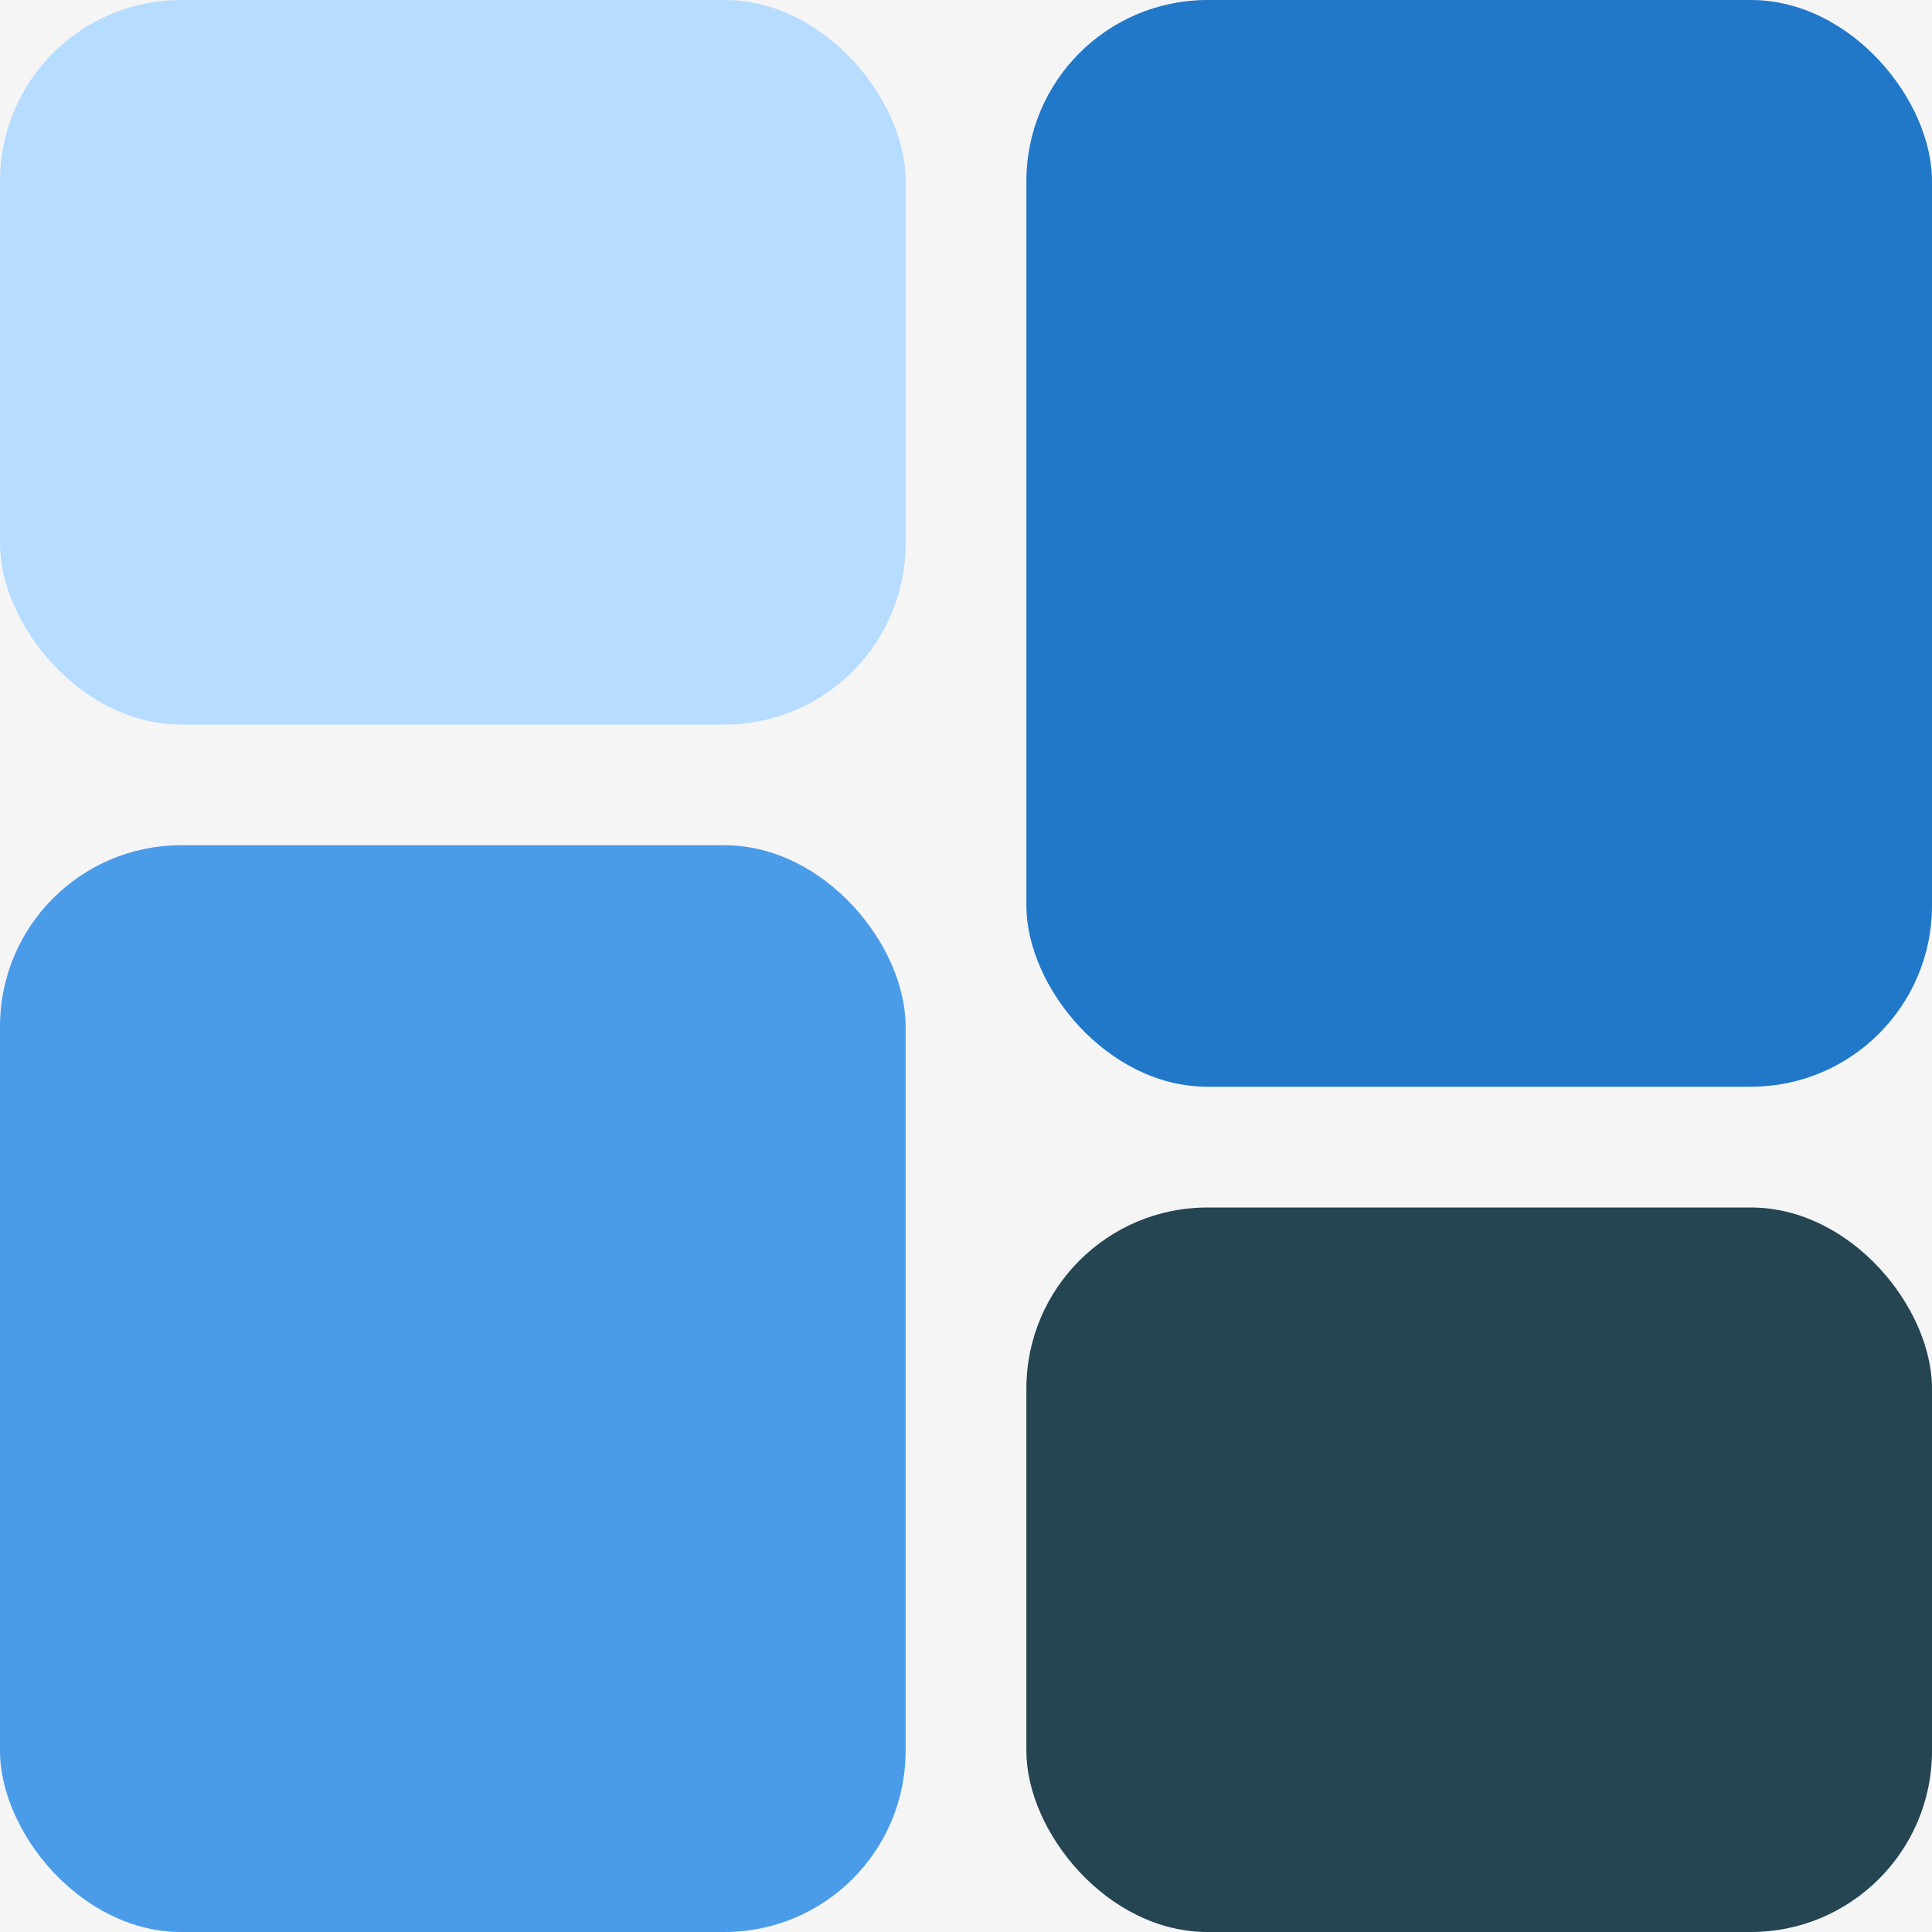 <svg width="32" height="32" viewBox="0 0 32 32" fill="none" xmlns="http://www.w3.org/2000/svg">
<rect width="32" height="32" fill="#F5F5F5"/>
<rect width="15" height="12" rx="3" fill="#B6DCFF"/>
<rect x="17" y="20" width="15" height="12" rx="3" fill="#254553"/>
<rect x="17" width="15" height="18" rx="3" fill="#2278C8"/>
<rect y="14" width="15" height="18" rx="3" fill="#4A9CE9"/>
</svg>
